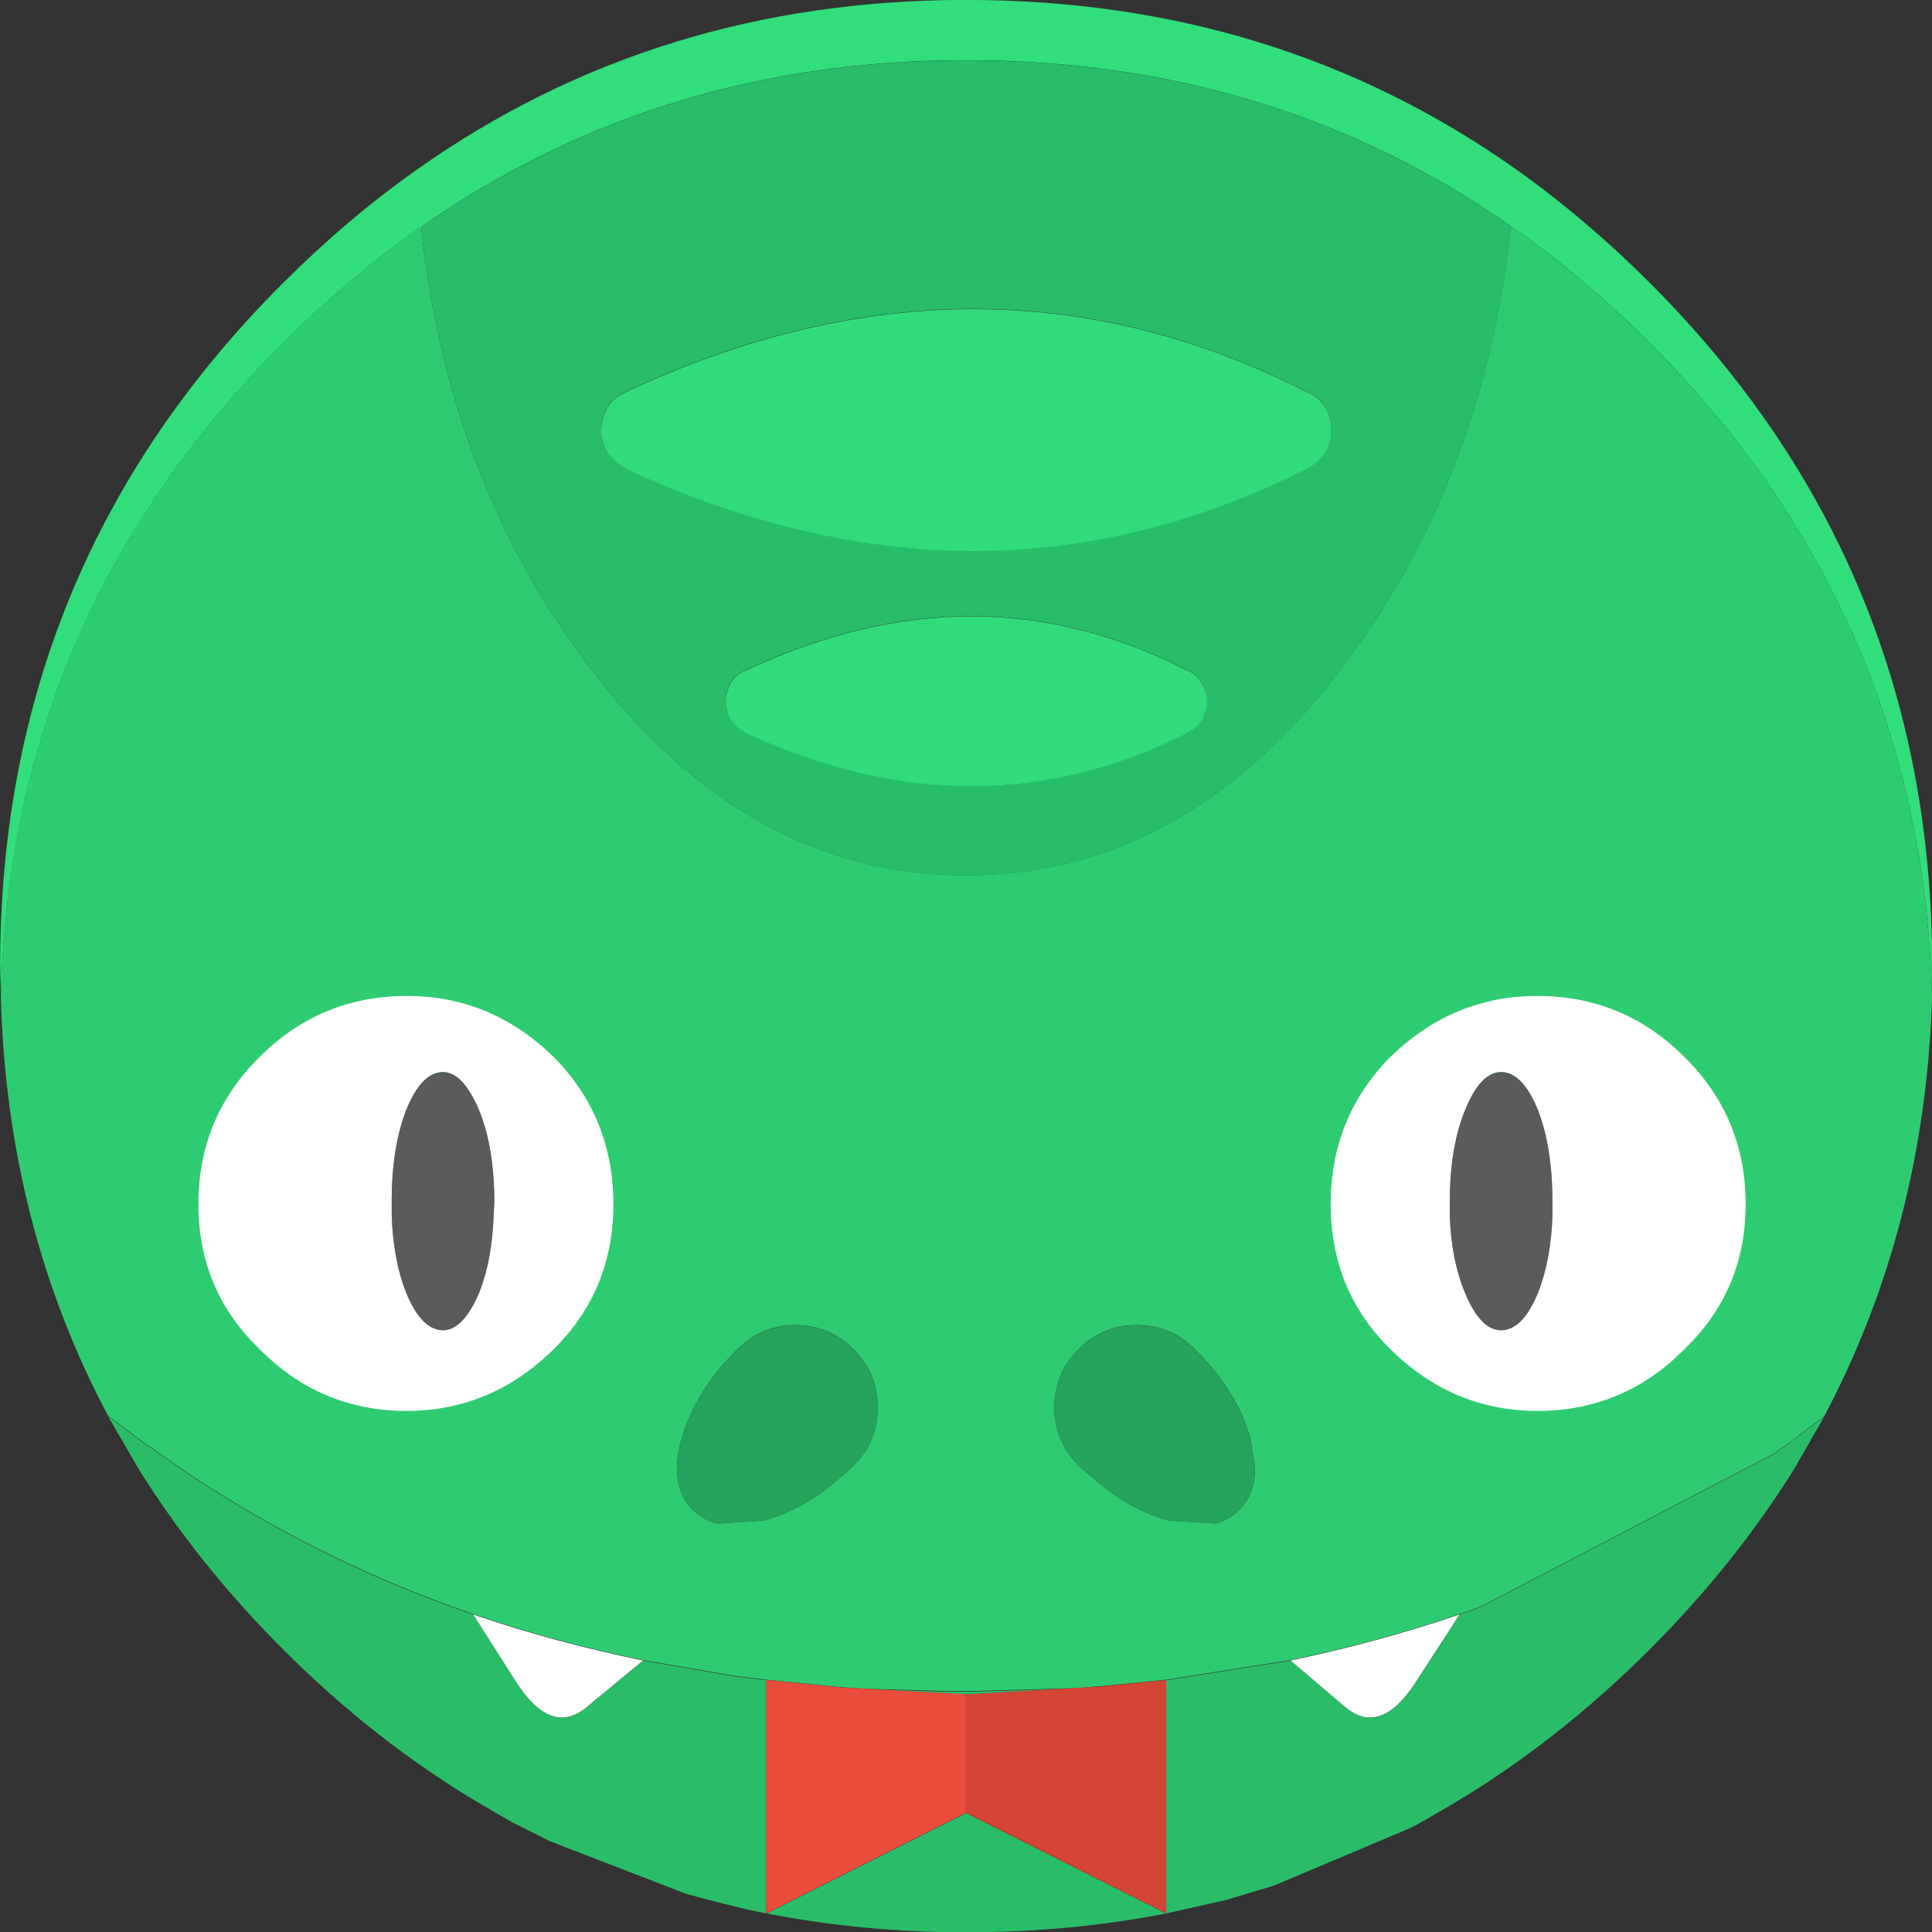<?xml version="1.0" encoding="UTF-8"?>
<svg width="26.458mm" height="26.458mm" version="1.1" viewBox="0 0 26.458 26.458" xmlns="http://www.w3.org/2000/svg" xmlns:cc="http://creativecommons.org/ns#" xmlns:dc="http://purl.org/dc/elements/1.1/" xmlns:rdf="http://www.w3.org/1999/02/22-rdf-syntax-ns#">
 <rect x="0" y="0" width="26.458" height="26.458" fill="#333333" stroke="none"/>
 <g transform="translate(-11.868 -238.64)">
  <path d="m38.327 252.28q-0.145-5.219-3.865-8.94-0.909-0.91-1.902-1.602-3.256-2.274-7.462-2.274-4.196 0-7.462 2.284-0.992 0.692-1.891 1.592-3.731 3.721-3.865 8.94l-0.01-0.413q0-5.488 3.876-9.353 0.878-0.878 1.829-1.55 3.287-2.325 7.524-2.325 4.248 0 7.524 2.315 0.961 0.682 1.84 1.561 3.865 3.865 3.865 9.353v0.413" style="fill:#31de7a"/>
  <path d="m38.327 252.28q-0.093 3.142-1.478 5.757l-0.413 0.31-0.093 0.072-0.176 0.124-4.02 2.098-0.289 0.103q-1.127 0.382-2.315 0.63l-1.705 0.269-0.941 0.093h-0.031l-0.207 0.021-1.499 0.041h-0.341l-1.075-0.031-0.351-0.021-1.034-0.103-0.424-0.052-1.261-0.217q-1.209-0.248-2.325-0.63-2.16-0.744-4.02-2.005l-0.558-0.393-0.424-0.32q-1.385-2.604-1.468-5.746 0.134-5.219 3.865-8.94 0.899-0.899 1.891-1.592 0.351 3.307 2.129 5.788 2.212 3.09 5.333 3.09 3.121 0 5.333-3.09 1.778-2.481 2.129-5.798 0.992 0.692 1.902 1.602 3.721 3.721 3.865 8.94m-14.769 4.837q-0.331-0.331-0.796-0.331-0.444 0-0.775 0.31l-0.031 0.031q-0.568 0.568-0.754 1.22-0.062 0.217-0.062 0.393 0 0.362 0.217 0.579 0.134 0.134 0.331 0.186l0.641-0.041q0.486-0.134 0.941-0.496l0.258-0.227 0.021-0.021 0.031-0.031q0.31-0.32 0.31-0.775 0-0.465-0.331-0.796m5.281 2.201q0.217-0.217 0.217-0.579l-0.062-0.393q-0.176-0.651-0.754-1.22l-0.031-0.031q-0.32-0.31-0.775-0.31-0.465 0-0.796 0.331t-0.331 0.796q0 0.455 0.31 0.775l0.031 0.031 0.021 0.021 0.269 0.227q0.444 0.362 0.93 0.496l0.651 0.041q0.186-0.052 0.32-0.186" style="fill:#2ecc71"/>
  <path d="m31.857 260.75 0.289-0.103 4.02-2.098 0.176-0.124 0.093-0.072 0.413-0.31-0.403 0.703q-0.816 1.313-1.984 2.481-1.271 1.271-2.718 2.129l-0.465 0.269-0.103 0.052-1.86 0.785-0.651 0.196-0.827 0.186q-1.323 0.258-2.739 0.258t-2.728-0.258l2.728-1.375 2.739 1.375v-3.194l1.705-0.269 0.754 0.641q0.486 0.403 0.972-0.362l0.589-0.909m-9.498 4.093-0.248-0.052-0.341-0.083-0.238-0.062-0.269-0.072-1.871-0.723-0.351-0.176-0.145-0.072-0.444-0.258q-1.437-0.848-2.708-2.119-1.168-1.168-1.984-2.481l-0.413-0.713 0.424 0.32 0.558 0.393q1.86 1.261 4.02 2.005l0.579 0.909q0.486 0.765 0.972 0.362l0.775-0.641 1.261 0.217 0.424 0.052v3.194m1.034-3.09 0.351 0.021 1.075 0.031h0.341l1.499-0.041 0.207-0.021-1.767 0.103-1.705-0.093" style="fill:#2abd68"/>
  <path d="m17.636 241.75q3.266-2.284 7.462-2.284 4.207 0 7.462 2.274-0.351 3.318-2.129 5.798-2.212 3.09-5.333 3.09-3.121 0-5.333-3.09-1.778-2.481-2.129-5.788m12.423 2.987 0.01-0.01q0.062-0.207 0-0.393v-0.01q-0.093-0.238-0.3-0.32l0.01 0.01q-4.465-2.284-9.343-0.01h0.01q-0.238 0.093-0.31 0.331-0.072 0.186 0 0.393t0.3 0.32v0.01q4.878 2.253 9.343-0.01 0.196-0.103 0.279-0.31m-7.968 3.938h-0.01q3.152 1.457 6.046 0l0.01-0.01q0.176-0.083 0.238-0.269l-0.01 0.021q0.062-0.176 0.01-0.32-0.062-0.196-0.238-0.279h-0.01q-2.884-1.478-6.026-0.01-0.217 0.083-0.269 0.289-0.062 0.145 0.01 0.32 0.052 0.165 0.248 0.258" style="fill:#28bd68"/>
  <path d="m22.09 248.68q-0.196-0.093-0.248-0.258-0.072-0.176-0.01-0.32 0.052-0.207 0.269-0.289 3.142-1.468 6.026 0.01h0.01q0.176 0.083 0.238 0.279 0.052 0.145-0.01 0.32l0.01-0.021q-0.062 0.186-0.238 0.269l-0.01 0.01q-2.894 1.457-6.046 0h0.01m7.968-3.938q-0.083 0.207-0.279 0.31-4.465 2.263-9.343 0.01v-0.01q-0.227-0.114-0.3-0.32-0.072-0.207 0-0.393 0.072-0.238 0.31-0.331h-0.01q4.878-2.274 9.343 0.01l-0.01-0.01q0.207 0.083 0.3 0.32v0.01q0.062 0.186 0 0.393l-0.01 0.01" style="fill:#31db79"/>
  <path d="m23.558 257.12q0.331 0.331 0.331 0.796 0 0.455-0.31 0.775l-0.031 0.031-0.021 0.021-0.258 0.227q-0.455 0.362-0.941 0.496l-0.641 0.041q-0.196-0.052-0.331-0.186-0.217-0.217-0.217-0.579 0-0.176 0.062-0.393 0.186-0.651 0.754-1.22l0.031-0.031q0.331-0.31 0.775-0.31 0.465 0 0.796 0.331m5.281 2.201q-0.134 0.134-0.32 0.186l-0.651-0.041q-0.486-0.134-0.93-0.496l-0.269-0.227-0.021-0.021-0.031-0.031q-0.31-0.32-0.31-0.775 0-0.465 0.331-0.796t0.796-0.331q0.455 0 0.775 0.31l0.031 0.031q0.579 0.568 0.754 1.22l0.062 0.393q0 0.362-0.217 0.579" style="fill:#24a35a"/>
  <path d="m22.369 264.84h-0.01v-3.194l1.034 0.103 1.705 0.093v1.623l-2.728 1.375" style="fill:#e74c3c"/>
  <path d="m18.349 260.75q1.116 0.382 2.325 0.63l-0.775 0.641q-0.486 0.403-0.972-0.362l-0.579-0.909m11.193 0.63q1.189-0.248 2.315-0.63l-0.589 0.909q-0.486 0.765-0.972 0.362l-0.754-0.641" style="fill:#fff"/>
  <path d="m26.865 261.74h0.031l0.941-0.093v3.194l-2.739-1.375v-1.623l1.767-0.103" style="fill:#d24436"/>
  <path d="m33.128 255.11q0-0.754-0.196-1.261-0.207-0.517-0.496-0.527h-0.021q-0.279 0.01-0.486 0.527-0.207 0.506-0.207 1.261v0.176q0.021 0.61 0.207 1.054 0.207 0.506 0.486 0.517h0.021q0.289-0.01 0.496-0.517 0.176-0.444 0.196-1.054v-0.176m2.646 0.021q0 1.178-0.837 1.984-0.837 0.847-2.015 0.847-1.158 0-2.015-0.847-0.816-0.806-0.816-1.984 0-1.189 0.816-2.015 0.858-0.837 2.015-0.837 1.178 0 2.015 0.837 0.837 0.827 0.837 2.015m-18.542-0.021v0.176q0.021 0.61 0.196 1.054 0.207 0.506 0.496 0.517h0.021q0.269-0.01 0.486-0.517 0.176-0.444 0.196-1.054l0.01-0.176q0-0.754-0.207-1.261-0.217-0.517-0.486-0.527h-0.021q-0.289 0.01-0.496 0.527-0.196 0.506-0.196 1.261m-2.646 0.021q0-1.189 0.837-2.015 0.837-0.837 2.015-0.837 1.158 0 2.015 0.837 0.816 0.827 0.816 2.015 0 1.178-0.816 1.984-0.858 0.847-2.015 0.847-1.178 0-2.015-0.847-0.837-0.806-0.837-1.984" style="fill:#fff"/>
  <path d="m33.128 255.11v0.176q-0.021 0.61-0.196 1.054-0.207 0.506-0.496 0.517h-0.021q-0.279-0.01-0.486-0.517-0.186-0.444-0.207-1.054v-0.176q0-0.754 0.207-1.261 0.207-0.517 0.486-0.527h0.021q0.289 0.01 0.496 0.527 0.196 0.506 0.196 1.261m-15.896 0q0-0.754 0.196-1.261 0.207-0.517 0.496-0.527h0.021q0.269 0.01 0.486 0.527 0.207 0.506 0.207 1.261l-0.01 0.176q-0.021 0.61-0.196 1.054-0.217 0.506-0.486 0.517h-0.021q-0.289-0.01-0.496-0.517-0.176-0.444-0.196-1.054v-0.176" style="fill:#5b5b5b"/>
 </g>
</svg>
